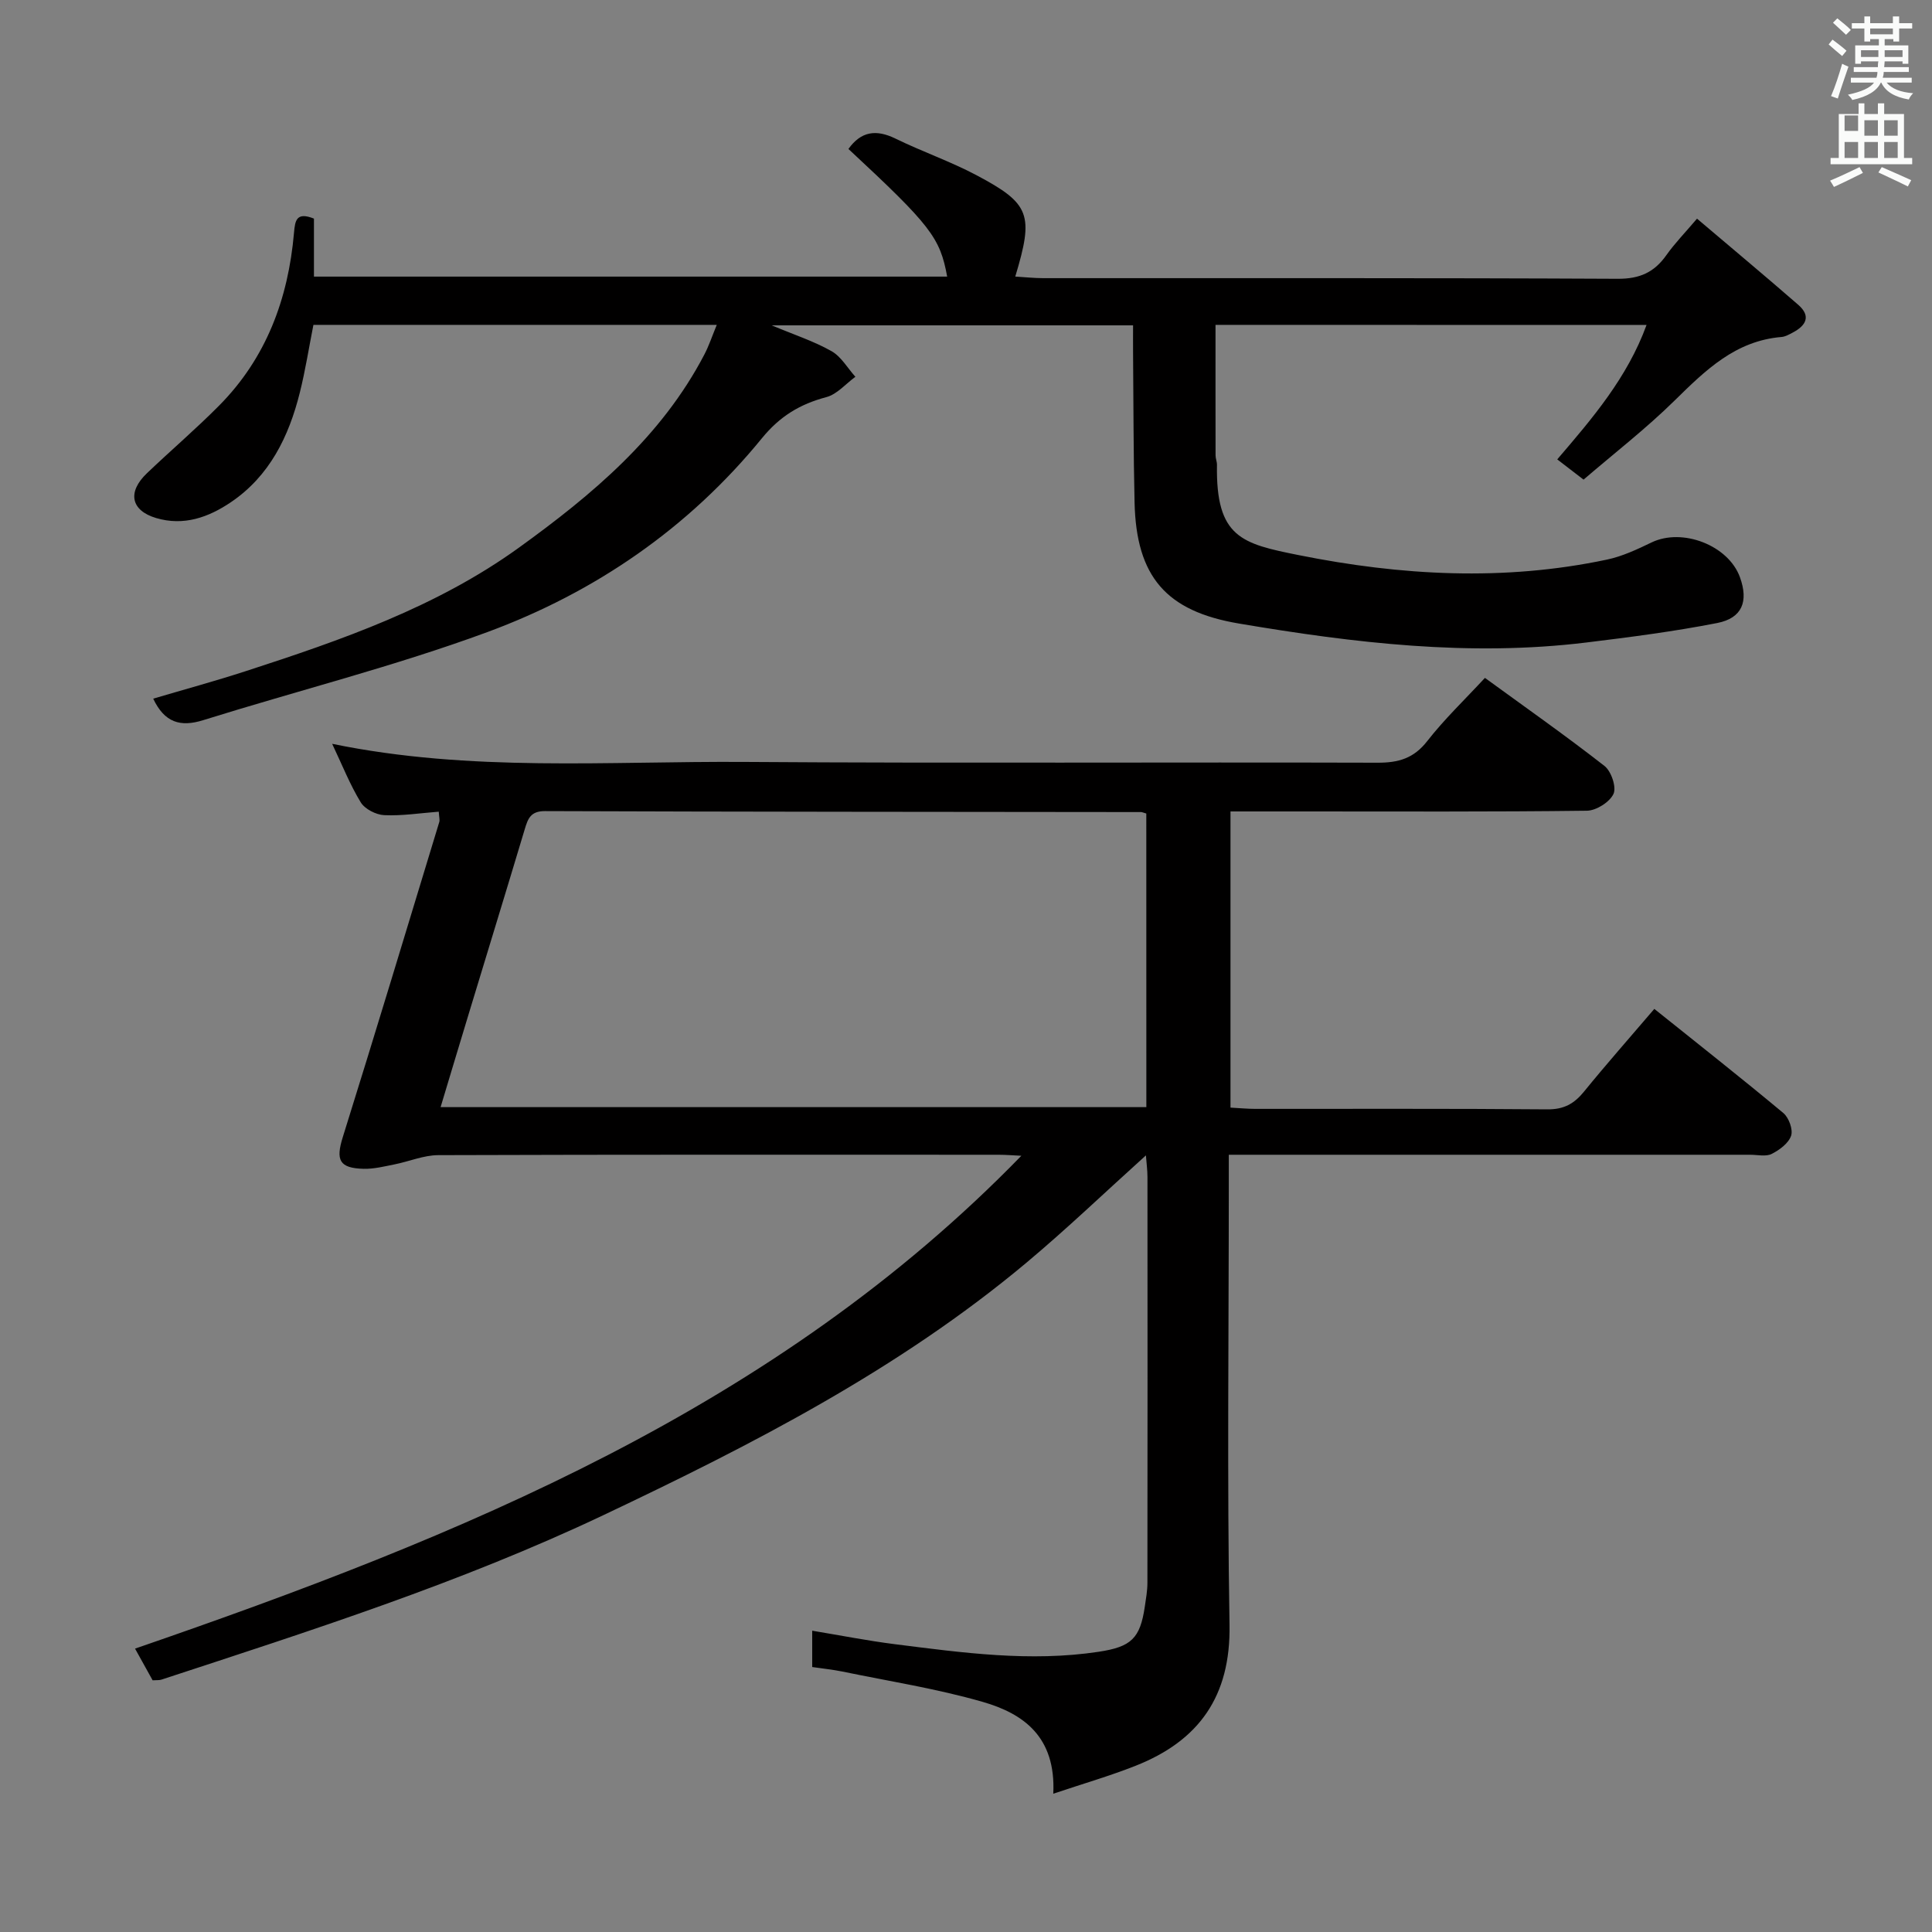 <svg enable-background="new 0 0 400 400" viewBox="0 0 400 400" xmlns="http://www.w3.org/2000/svg"><rect x="0" y="0" width="400" height="400" fill="#808080" stroke="none"/><path d="m378.6 9.2.8-1c.9.7 1.9 1.4 2.9 2.3l-.9 1.1c-1.1-.9-2-1.7-2.8-2.4zm.5 10.7c.9-2.1 1.6-4.3 2.3-6.7.4.2.8.4 1.3.6-.7 2.1-1.5 4.3-2.2 6.6zm.4-15.2.9-.9c1 .8 2 1.6 2.8 2.4l-1 1c-1-.9-1.9-1.8-2.7-2.5zm12.5-1.3h1.2v1.4h2.7v1.1h-2.7v2.7h-1.2v-.5h-1.8v1.3h4.9v3.8h-1.2v-.5h-3.7c0 .4-.1.9-.1 1.2h5.1v1h-5.2c0 .5-.1.9-.2 1.2h6v1h-5.2c1.1 1.3 2.9 2 5.5 2.2-.4.4-.7.8-.9 1.3-2.9-.5-4.8-1.6-5.7-3.5h-.1c-.8 1.7-2.7 2.9-5.9 3.6-.2-.4-.6-.8-.9-1.1 2.8-.6 4.6-1.4 5.4-2.5h-4.8v-1h5.3c.1-.3.2-.7.2-1.2h-4.9v-1h5c0-.4 0-.8.1-1.2h-3.6v.5h-1.2v-3.8h4.9v-1.3h-1.8v.5h-1.2v-2.7h-2.6v-1.1h2.6v-1.4h1.2v1.4h4.7v-1.4zm-6.7 8.4h3.6c0-.4 0-.9 0-1.4h-3.6zm1.9-4.7h4.7v-1.2h-4.7zm6.7 3.3h-3.7v1.4h3.7z" fill="#fafbfa"/><path d="m384.7 21.4h1.3v2.2h2.8v-2.2h1.3v2.2h4.1v9.1h1.7v1.3h-16.9v-1.3h1.7v-9.1h4.1v-2.2zm.3 13.2.7 1.2c-1.8.9-3.8 1.9-6 2.9-.2-.4-.5-.8-.8-1.3 2.4-1 4.4-2 6.1-2.8zm-3.1-7.5h2.8v-3.2h-2.8v4.2zm0 5.6h2.8v-3.3h-2.8zm4.1-4.6h2.8v-3.2h-2.8zm0 4.6h2.8v-3.3h-2.8zm3.6 1.9c2.1.9 4.1 1.8 6.1 2.7l-.7 1.3c-2.2-1.1-4.2-2-6.1-2.9zm3.3-9.7h-2.8v3.2h2.8zm-2.8 7.8h2.8v-3.3h-2.8z" fill="#fafbfa"/><g fill="#010000"><path d="m27.96 341.33c67.55-23.28 132.59-49.69 183.5-102.04-1.58-.07-3.16-.21-4.74-.21-38.66-.01-77.32-.05-115.98.08-3.03.01-6.05 1.32-9.09 1.92-2.1.42-4.25.96-6.36.91-5.09-.13-5.8-1.83-4.31-6.59 6.79-21.7 13.35-43.47 19.97-65.22.13-.43-.04-.96-.11-2.13-3.82.29-7.57.89-11.29.72-1.7-.08-4.01-1.26-4.86-2.65-2.23-3.65-3.82-7.69-5.92-12.12 28.66 5.9 57.14 3.56 85.49 3.75 43.66.3 87.32.03 130.98.16 4.31.01 7.47-.9 10.25-4.47 3.56-4.56 7.78-8.59 11.95-13.09 8.47 6.17 16.77 12 24.75 18.23 1.4 1.09 2.51 4.38 1.87 5.78-.78 1.7-3.56 3.46-5.5 3.49-19.66.25-39.33.15-58.99.15-4.82 0-9.64 0-14.81 0v61.32c1.88.1 3.5.26 5.12.26 20.16.02 40.33-.08 60.49.1 3.41.03 5.54-1.16 7.58-3.67 4.62-5.68 9.47-11.17 14.56-17.13 8.97 7.19 17.94 14.25 26.71 21.56 1.14.95 2.04 3.42 1.61 4.7-.53 1.56-2.41 2.96-4.03 3.77-1.21.6-2.94.17-4.44.17-33.99 0-67.99 0-101.98 0-1.79 0-3.57 0-5.97 0v6.37c0 30.33-.36 60.66.15 90.98.25 14.75-6.31 23.97-19.46 29.16-5.28 2.09-10.75 3.67-17.03 5.78.58-11.84-6.24-16.6-14.6-19.01-9.51-2.74-19.38-4.28-29.1-6.29-1.94-.4-3.93-.59-6.21-.93 0-2.35 0-4.58 0-7.52 5.8.96 11.42 2.07 17.09 2.79 14.02 1.77 28.05 3.72 42.23 1.57 6.73-1.02 8.57-2.76 9.54-9.34.24-1.64.54-3.29.54-4.94.03-28 .03-55.99.01-83.99 0-1.44-.2-2.87-.32-4.5-8.49 7.65-16.41 15.25-24.8 22.27-26.4 22.08-56.76 37.64-87.62 52.26-29.48 13.96-60.49 23.87-91.41 34.01-.45.15-.96.08-1.82.14-1.14-2.07-2.34-4.22-3.64-6.56zm209.37-172.9c-.74-.21-.9-.3-1.06-.3-41.15-.05-82.29-.05-123.44-.2-2.97-.01-3.53 1.55-4.19 3.76-3.81 12.71-7.71 25.4-11.56 38.1-1.95 6.41-3.87 12.83-5.86 19.43h146.12c-.01-20.46-.01-40.55-.01-60.79z"/><path d="m251.66 67.26c0 9.13-.01 18.07.01 27.02 0 .66.3 1.31.29 1.97-.25 15.08 5.18 16.32 16.92 18.68 21.19 4.25 42.5 5.44 63.82.93 3.19-.67 6.26-2.12 9.23-3.55 6.38-3.08 15.92.58 18.31 7.21 1.8 4.98.48 8.45-4.71 9.47-8.94 1.75-18.01 2.92-27.07 4.03-24.2 2.96-48.1.11-71.93-3.92-15.08-2.54-21.28-9.68-21.63-25.07-.24-10.32-.22-20.65-.31-30.98-.02-1.8 0-3.6 0-5.69-24.97 0-49.39 0-74.82 0 4.68 1.96 8.74 3.28 12.38 5.34 2.01 1.13 3.32 3.5 4.95 5.31-1.99 1.45-3.79 3.62-6.01 4.21-5.46 1.45-9.61 3.94-13.35 8.52-15.15 18.58-34.51 31.88-56.79 40.11-19.25 7.1-39.26 12.12-58.87 18.25-4.73 1.48-8.01.52-10.36-4.45 6.39-1.89 12.83-3.64 19.17-5.7 19.79-6.42 39.51-13.27 56.54-25.56 15.14-10.93 29.49-22.92 38.39-39.97.96-1.83 1.61-3.82 2.58-6.16-28.24 0-55.7 0-83.51 0-.93 4.68-1.66 9.41-2.82 14.04-2.27 9.09-6.26 17.26-14.27 22.68-4.62 3.12-9.75 4.98-15.49 3.27-5.19-1.55-6.01-5.34-1.89-9.27 4.93-4.71 10.12-9.14 14.91-13.97 9.81-9.88 14.35-22.17 15.54-35.82.22-2.55.5-4.38 4.13-2.93v12.01h131.1c-1.47-8.1-3.43-10.61-20.44-26.43 2.61-3.66 5.73-4.1 9.73-2.15 5.52 2.7 11.38 4.72 16.79 7.59 11.13 5.9 11.89 8.15 8.02 20.98 2.04.12 3.92.33 5.8.33 39.66.02 79.31-.07 118.97.13 4.53.02 7.53-1.35 10.03-4.89 1.71-2.42 3.81-4.57 6.35-7.56 7.13 6.05 14.1 11.87 20.95 17.83 2.74 2.38 1.58 4.34-1.16 5.77-.73.38-1.52.84-2.31.9-9.51.79-15.71 6.86-22.07 13.11-5.91 5.82-12.51 10.93-18.9 16.42-1.94-1.49-3.48-2.68-5.45-4.19 7.3-8.52 14.51-16.92 18.49-27.83-29.95-.02-59.38-.02-89.24-.02z"/></g></svg>